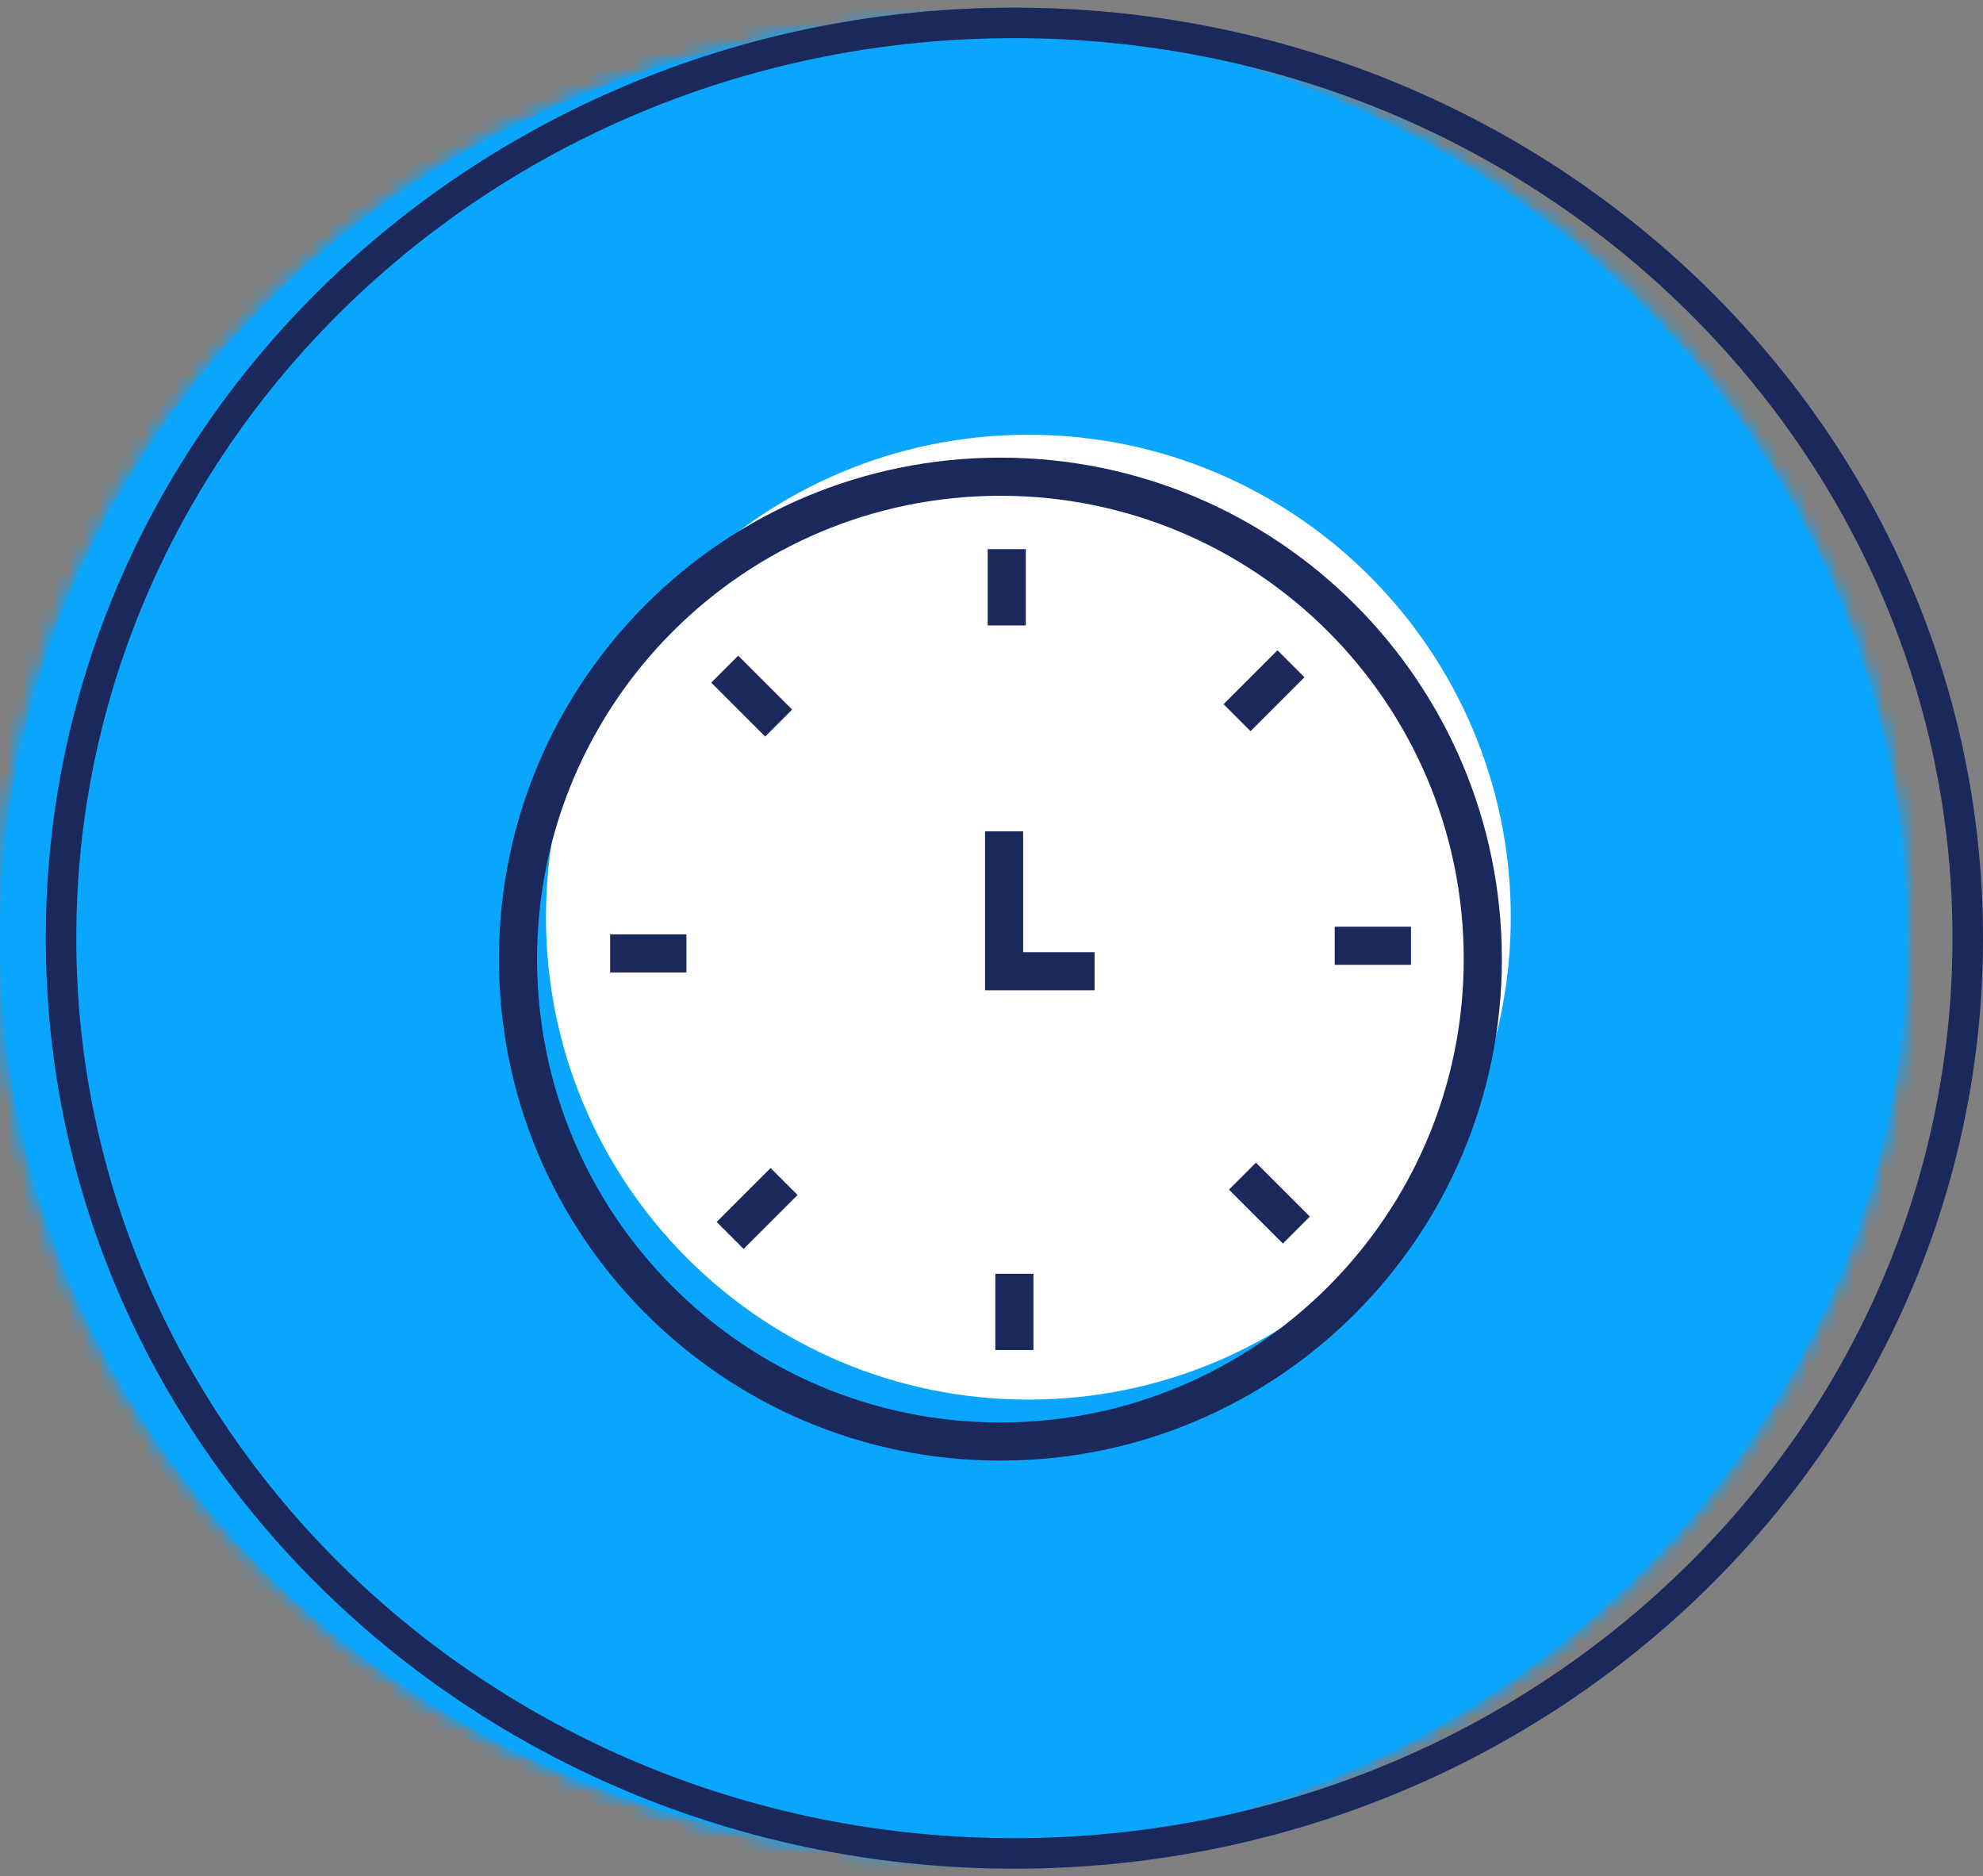 <svg xmlns="http://www.w3.org/2000/svg" xmlns:xlink="http://www.w3.org/1999/xlink" viewBox="0 0 130 123">
  <rect x="0" y="0" width="130" height="123" fill="#808080" stroke="none"/>
  <use fill="#0AA6FE" transform="translate(0 1.5)" xlink:href="#path0_fill"/>
  <g transform="translate(-509 -625)">
    <mask id="a">
      <use fill="#FFF" transform="translate(509 626.5)" xlink:href="#path1_fill"/>
    </mask>
    <g mask="url(#a)">
      <use fill="#0AA6FE" transform="translate(225 -1374.5)" xlink:href="#path2_fill"/>
    </g>
    <g mask="url(#a)">
      <use fill="#0AA6FE" transform="translate(504 621.5)" xlink:href="#path3_fill"/>
    </g>
  </g>
  <g transform="translate(-509 -625)">
    <mask id="b">
      <use fill="#FFF" transform="translate(513 626.5)" xlink:href="#path4_fill"/>
    </mask>
    <g mask="url(#b)">
      <use fill="#1A285C" transform="translate(508 621.5)" xlink:href="#path5_stroke"/>
    </g>
    <g mask="url(#b)">
      <use fill="#1A285C" transform="translate(229 -1374.5)" xlink:href="#path6_stroke"/>
    </g>
  </g>
  <use fill="#1A285C" transform="translate(4 1.5)" xlink:href="#path7_stroke"/>
  <use fill="#FFF" transform="translate(35.792 28.5)" xlink:href="#path8_fill"/>
  <use fill="#1A285C" transform="translate(33.958 31.25)" xlink:href="#path9_stroke"/>
  <use fill="#1A285C" transform="translate(65.826 54.5)" xlink:href="#path10_stroke"/>
  <use fill="#1A285C" transform="translate(66 36)" xlink:href="#path11_stroke"/>
  <use fill="#1A285C" transform="translate(66.5 83.5)" xlink:href="#path11_stroke"/>
  <use fill="#1A285C" transform="translate(81.099 43.512)" xlink:href="#path12_stroke"/>
  <use fill="#1A285C" transform="translate(47.865 77.453)" xlink:href="#path12_stroke"/>
  <use fill="#1A285C" transform="translate(87.5 62)" xlink:href="#path13_stroke"/>
  <use fill="#1A285C" transform="translate(40 62.5)" xlink:href="#path13_stroke"/>
  <use fill="#1A285C" transform="translate(81.452 77.1)" xlink:href="#path14_stroke"/>
  <use fill="#1A285C" transform="translate(47.511 43.865)" xlink:href="#path14_stroke"/>
  <defs>
    <path id="path0_fill" fill-rule="evenodd" d="M62.5 120c34.518 0 62.5-26.863 62.5-60S97.018 0 62.5 0 0 26.863 0 60s27.982 60 62.5 60z"/>
    <path id="path1_fill" fill-rule="evenodd" d="M0 60c0 33.136 27.982 60 62.5 60S125 93.136 125 60c0-33.137-27.982-60-62.5-60S0 26.863 0 60z"/>
    <path id="path2_fill" fill-rule="evenodd" d="M0 3526h1440V0H0v3526z"/>
    <path id="path3_fill" fill-rule="evenodd" d="M0 130h135V0H0v130z"/>
    <path id="path4_fill" fill-rule="evenodd" d="M0 60c0 33.136 27.983 60 62.5 60 34.517 0 62.5-26.864 62.5-60 0-33.137-27.983-60-62.5-60C27.983 0 0 26.863 0 60z"/>
    <path id="path5_stroke" d="M0 130h-.5v.5H0v-.5zm135 0v.5h.5v-.5h-.5zm0-130h.5v-.5h-.5V0zM0 0v-.5h-.5V0H0zm0 130.5h135v-1H0v1zm135.5-.5V0h-1v130h1zM135-.5H0v1h135v-1zM-.5 0v130h1V0h-1z"/>
    <path id="path6_stroke" d="M0 3526h-.5v.5H0v-.5zm1440 0v.5h.5v-.5h-.5zm0-3526h.5v-.5h-.5V0zM0 0v-.5h-.5V0H0zm0 3526.5h1440v-1H0v1zm1440.5-.5V0h-1v3526h1zM1440-.5H0v1h1440v-1zM-.5 0v3526h1V0h-1z"/>
    <path id="path7_stroke" d="M62.5 121c35.031 0 63.5-27.273 63.5-61h-2c0 32.547-27.495 59-61.5 59v2zM126 60c0-33.727-28.469-61-63.5-61v2C96.505 1 124 27.453 124 60h2zM62.5-1C27.469-1-1 26.273-1 60h2C1 27.453 28.495 1 62.5 1v-2zM-1 60c0 33.727 28.469 61 63.5 61v-2C28.495 119 1 92.547 1 60h-2z"/>
    <path id="path8_fill" fill-rule="evenodd" d="M63.25 31.625c0 17.466-14.159 31.625-31.625 31.625S0 49.091 0 31.625 14.159 0 31.625 0 63.25 14.159 63.25 31.625z"/>
    <path id="path9_stroke" d="M62 31.625C62 48.401 48.4 62 31.625 62v2.5C49.781 64.5 64.5 49.781 64.5 31.625H62zM31.625 62C14.849 62 1.25 48.4 1.25 31.625h-2.5c0 18.156 14.719 32.875 32.875 32.875V62zM1.25 31.625c0-16.776 13.6-30.375 30.375-30.375v-2.5C13.469-1.25-1.25 13.469-1.25 31.625h2.5zM31.625 1.25C48.401 1.25 62 14.85 62 31.625h2.5C64.5 13.469 49.781-1.25 31.625-1.25v2.5z"/>
    <path id="path10_stroke" d="M0 9.167h-1.25v1.25H0v-1.25zM-1.25 0v9.167h2.5V0h-2.5zM0 10.417h5.931v-2.5H0v2.5z"/>
    <path id="path11_stroke" d="M-1.25 0v5h2.5V0h-2.5z"/>
    <path id="path12_stroke" d="M2.652-.884L-.884 2.651.884 4.419 4.42.884 2.652-.884z"/>
    <path id="path13_stroke" d="M5-1.25H0v2.5h5v-2.5z"/>
    <path id="path14_stroke" d="M4.42 2.651L.884-.884-.884.884l3.536 3.535L4.42 2.651z"/>
  </defs>
</svg>
